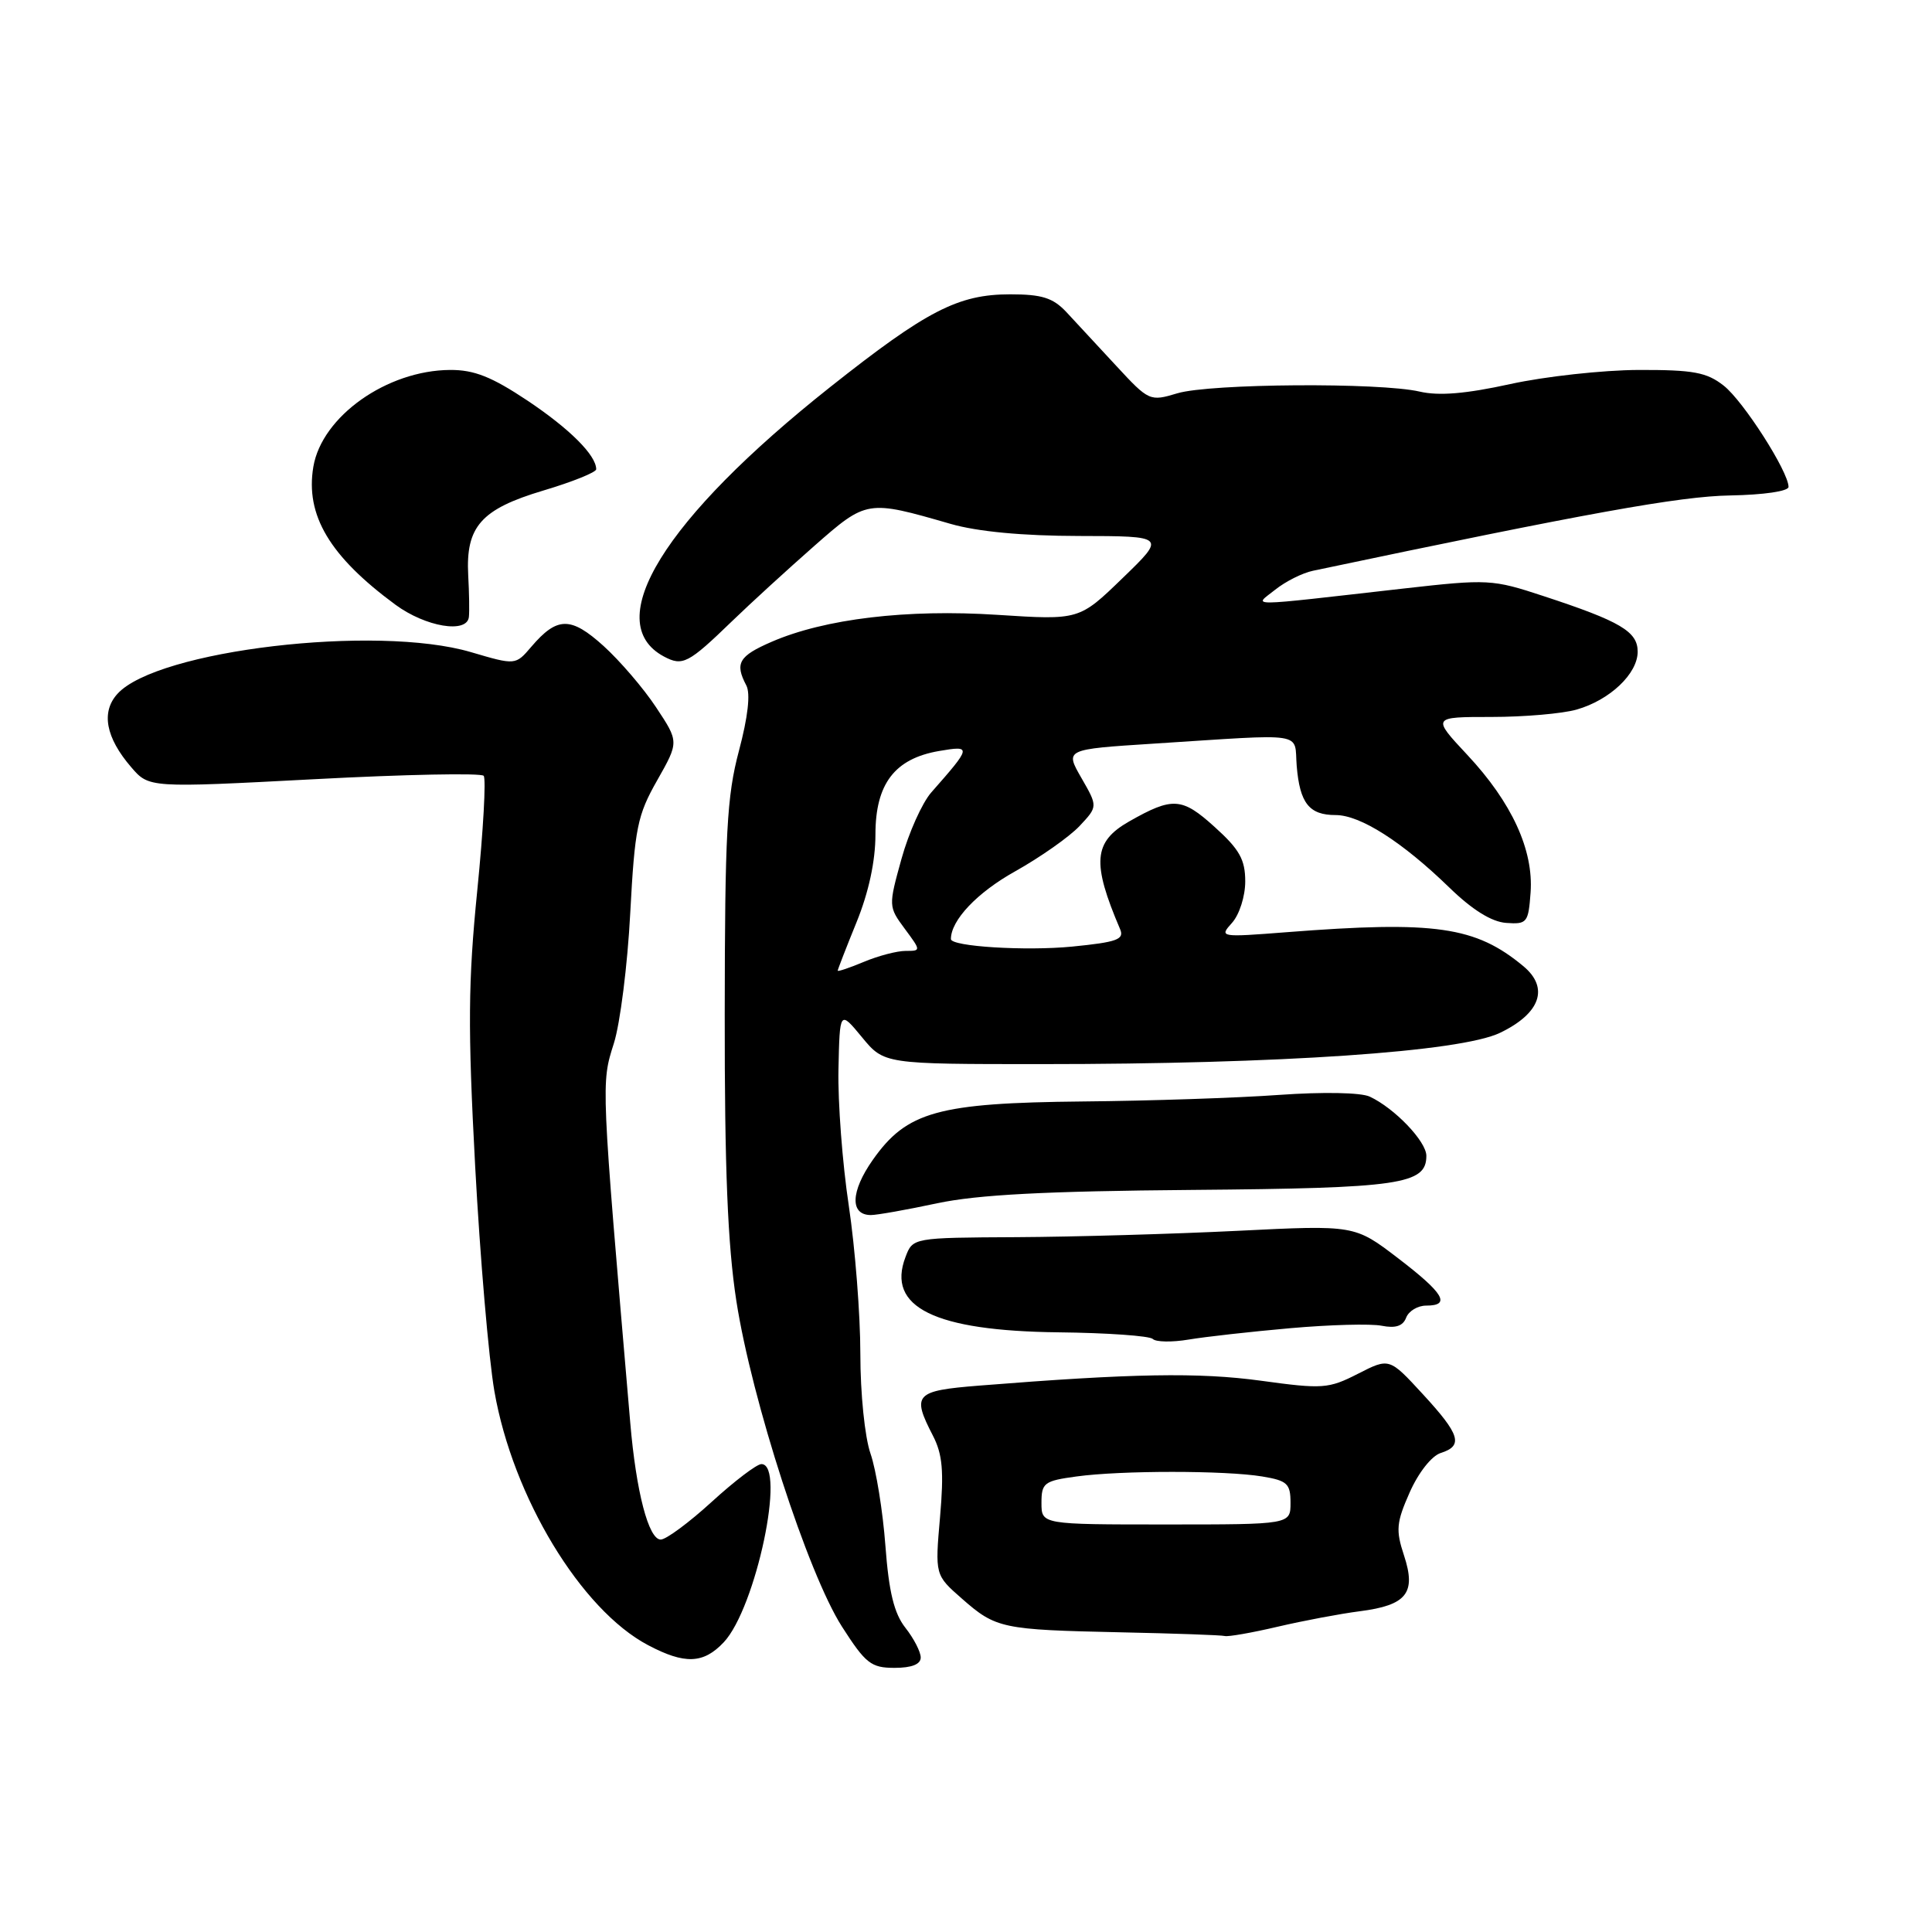 <?xml version="1.0" encoding="UTF-8" standalone="no"?>
<!DOCTYPE svg PUBLIC "-//W3C//DTD SVG 1.1//EN" "http://www.w3.org/Graphics/SVG/1.1/DTD/svg11.dtd" >
<svg xmlns="http://www.w3.org/2000/svg" xmlns:xlink="http://www.w3.org/1999/xlink" version="1.1" viewBox="0 0 256 256">
 <g >
 <path fill="currentColor"
d=" M 122.00 219.63 C 122.00 218.88 121.09 217.11 119.97 215.69 C 118.47 213.78 117.78 210.96 117.32 204.81 C 116.98 200.24 116.09 194.76 115.35 192.62 C 114.59 190.44 114.00 184.66 114.00 179.37 C 114.00 174.21 113.31 165.39 112.47 159.77 C 111.62 154.15 111.01 146.03 111.10 141.71 C 111.27 133.87 111.27 133.87 114.21 137.43 C 117.15 141.00 117.15 141.00 137.96 141.00 C 169.65 141.00 193.51 139.37 198.75 136.86 C 204.11 134.29 205.30 130.90 201.86 128.03 C 195.52 122.76 190.19 121.99 170.50 123.52 C 161.64 124.21 161.53 124.19 163.25 122.28 C 164.22 121.20 165.00 118.77 165.00 116.79 C 165.00 113.90 164.24 112.54 160.94 109.57 C 156.61 105.65 155.38 105.57 149.61 108.85 C 144.88 111.55 144.65 114.30 148.42 123.12 C 149.00 124.48 148.03 124.84 142.05 125.43 C 135.91 126.03 126.00 125.42 126.00 124.43 C 126.00 121.94 129.46 118.28 134.49 115.47 C 137.85 113.59 141.70 110.88 143.04 109.46 C 145.47 106.87 145.47 106.87 143.29 103.08 C 141.11 99.29 141.11 99.29 152.80 98.54 C 173.45 97.22 171.45 96.91 171.82 101.49 C 172.23 106.43 173.47 108.00 176.98 108.00 C 180.25 108.00 185.81 111.55 192.07 117.63 C 195.09 120.56 197.64 122.15 199.57 122.29 C 202.34 122.49 202.52 122.27 202.81 118.27 C 203.22 112.63 200.32 106.33 194.43 100.03 C 189.73 95.00 189.73 95.00 197.62 95.00 C 201.96 95.00 207.04 94.56 208.92 94.02 C 213.32 92.76 217.00 89.27 217.00 86.35 C 217.00 83.68 214.72 82.33 204.51 78.98 C 197.75 76.75 197.16 76.72 186.01 77.98 C 164.47 80.42 166.13 80.41 168.97 78.14 C 170.33 77.05 172.58 75.92 173.97 75.63 C 210.34 67.97 222.58 65.76 229.25 65.65 C 233.71 65.57 237.00 65.09 236.99 64.51 C 236.97 62.47 231.00 53.14 228.40 51.10 C 226.15 49.33 224.38 49.00 217.12 49.02 C 212.38 49.04 204.73 49.88 200.12 50.89 C 194.24 52.18 190.67 52.48 188.12 51.89 C 182.83 50.66 160.35 50.82 156.02 52.11 C 152.36 53.21 152.24 53.16 147.90 48.47 C 145.48 45.85 142.51 42.65 141.30 41.35 C 139.52 39.46 138.06 39.00 133.86 39.00 C 126.97 39.00 122.81 41.14 110.00 51.29 C 87.98 68.75 79.51 82.46 87.97 86.99 C 90.45 88.31 91.19 87.93 97.00 82.31 C 99.47 79.92 104.36 75.45 107.85 72.38 C 114.86 66.22 114.88 66.22 125.97 69.42 C 129.51 70.44 135.50 71.01 142.97 71.02 C 154.50 71.04 154.50 71.04 148.75 76.60 C 143.00 82.17 143.00 82.17 132.16 81.47 C 120.17 80.69 109.29 81.99 102.25 85.04 C 97.89 86.93 97.34 87.88 98.89 90.82 C 99.46 91.90 99.11 94.99 97.91 99.50 C 96.31 105.51 96.05 110.42 96.03 134.38 C 96.01 154.86 96.42 164.95 97.57 172.38 C 99.61 185.51 107.05 208.48 111.56 215.53 C 114.70 220.43 115.42 221.00 118.53 221.00 C 120.80 221.00 122.00 220.53 122.00 219.63 Z  M 95.90 217.61 C 100.16 213.08 104.19 194.00 100.89 194.00 C 100.28 194.00 97.32 196.25 94.31 199.00 C 91.30 201.75 88.26 204.00 87.55 204.00 C 85.94 204.00 84.29 197.67 83.51 188.50 C 79.62 143.08 79.64 143.63 81.34 138.25 C 82.17 135.64 83.15 127.88 83.51 121.00 C 84.11 109.70 84.46 108.01 87.08 103.40 C 89.97 98.30 89.97 98.30 86.94 93.73 C 85.28 91.21 82.14 87.56 79.98 85.60 C 75.63 81.67 73.83 81.69 70.40 85.70 C 68.31 88.15 68.31 88.15 62.40 86.41 C 49.87 82.72 20.79 86.15 15.56 91.94 C 13.37 94.35 14.01 97.74 17.38 101.65 C 19.74 104.40 19.74 104.40 41.62 103.25 C 53.65 102.61 63.77 102.41 64.09 102.80 C 64.42 103.18 64.04 110.03 63.24 118.00 C 62.03 130.09 61.98 136.16 62.96 154.50 C 63.61 166.60 64.76 180.03 65.51 184.35 C 67.95 198.36 76.98 213.30 85.87 217.99 C 90.73 220.56 93.21 220.47 95.90 217.61 Z  M 169.29 215.55 C 172.71 214.75 177.60 213.83 180.17 213.50 C 186.40 212.70 187.68 211.09 186.04 206.11 C 184.93 202.75 185.02 201.75 186.79 197.75 C 187.95 195.13 189.69 192.92 190.90 192.53 C 193.93 191.57 193.48 190.10 188.51 184.71 C 184.09 179.91 184.09 179.91 179.94 182.03 C 176.04 184.02 175.27 184.08 167.06 182.95 C 158.84 181.83 150.05 181.98 129.75 183.60 C 121.23 184.28 120.79 184.76 123.61 190.22 C 124.89 192.70 125.09 194.93 124.56 201.02 C 123.89 208.70 123.89 208.70 127.46 211.83 C 131.97 215.79 132.75 215.95 148.50 216.29 C 155.65 216.44 161.86 216.66 162.29 216.78 C 162.73 216.90 165.88 216.35 169.29 215.55 Z  M 170.99 175.99 C 176.21 175.53 181.65 175.38 183.09 175.67 C 184.92 176.03 185.90 175.71 186.32 174.60 C 186.66 173.72 187.85 173.00 188.97 173.00 C 192.30 173.00 191.33 171.37 185.25 166.72 C 179.50 162.32 179.50 162.32 164.00 163.09 C 155.47 163.51 142.30 163.89 134.73 163.93 C 120.95 164.00 120.95 164.00 119.98 166.57 C 117.45 173.21 123.82 176.35 140.25 176.54 C 146.71 176.61 152.34 177.01 152.75 177.42 C 153.16 177.83 155.30 177.87 157.50 177.50 C 159.70 177.13 165.77 176.45 170.99 175.99 Z  M 124.18 159.44 C 129.56 158.30 138.53 157.83 158.00 157.67 C 185.57 157.44 189.00 156.94 189.00 153.15 C 189.00 151.25 184.80 146.85 181.50 145.31 C 180.34 144.76 175.31 144.67 169.50 145.08 C 164.00 145.48 152.30 145.87 143.50 145.95 C 124.27 146.14 120.15 147.29 115.65 153.69 C 112.70 157.88 112.60 161.00 115.40 161.00 C 116.21 161.00 120.16 160.30 124.18 159.44 Z  M 62.13 81.75 C 62.21 81.06 62.17 78.57 62.04 76.22 C 61.70 69.77 63.75 67.46 71.99 65.00 C 75.85 63.85 79.00 62.58 79.00 62.18 C 79.00 60.33 75.50 56.83 69.89 53.08 C 65.16 49.93 62.83 49.00 59.64 49.02 C 51.27 49.07 42.65 55.17 41.52 61.85 C 40.44 68.27 43.68 73.71 52.40 80.13 C 56.40 83.07 61.89 83.99 62.13 81.75 Z  M 111.00 128.62 C 111.00 128.47 112.12 125.58 113.50 122.19 C 115.11 118.23 116.00 114.10 116.00 110.58 C 116.00 103.86 118.55 100.52 124.44 99.51 C 128.78 98.77 128.75 98.93 123.40 105.00 C 122.19 106.38 120.41 110.34 119.45 113.81 C 117.72 120.05 117.72 120.14 119.88 123.06 C 122.05 125.99 122.05 126.00 120.00 126.00 C 118.86 126.00 116.38 126.65 114.47 127.45 C 112.56 128.25 111.00 128.77 111.00 128.62 Z  M 138.00 199.14 C 138.00 196.49 138.35 196.22 142.64 195.64 C 148.53 194.83 162.35 194.83 167.25 195.64 C 170.57 196.19 171.00 196.59 171.00 199.13 C 171.00 202.00 171.00 202.00 154.50 202.00 C 138.00 202.00 138.00 202.00 138.00 199.14 Z "/>
</g>
</svg>